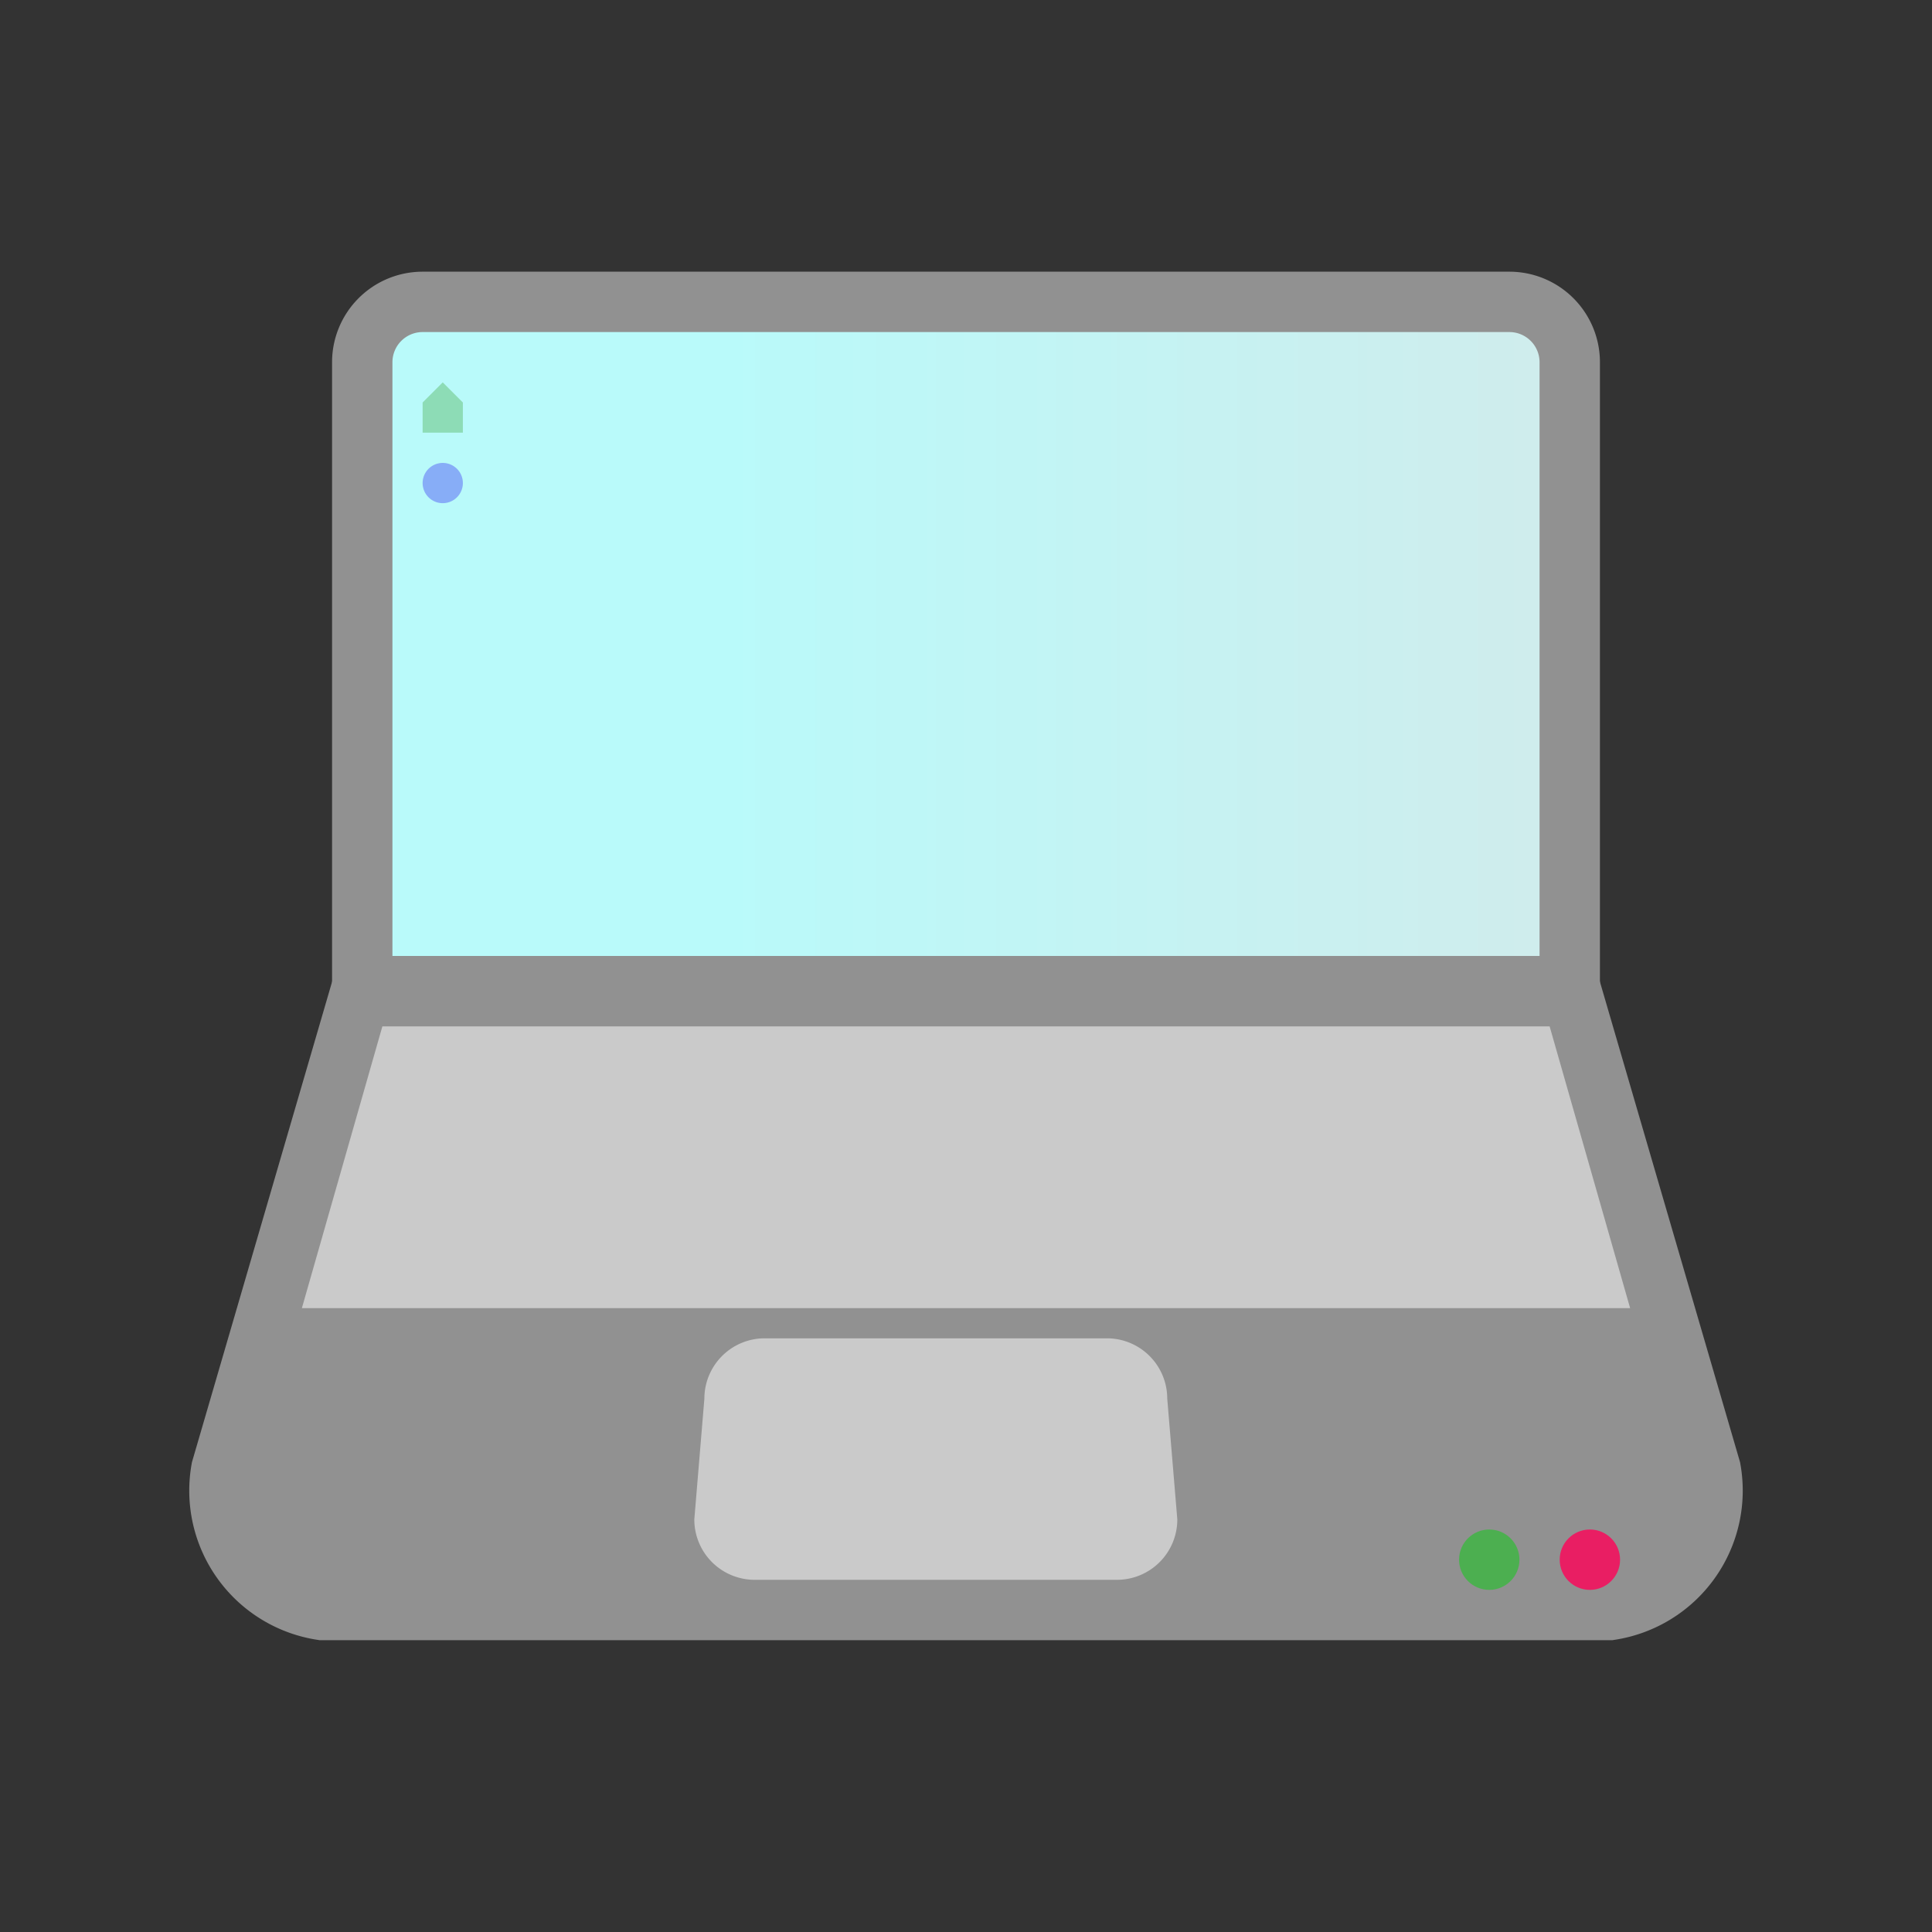 <?xml version="1.0" encoding="UTF-8"?>
<svg xmlns="http://www.w3.org/2000/svg" xmlns:xlink="http://www.w3.org/1999/xlink" version="1.1" height="48px" width="48px" viewBox="0 0 192 192">
  <rect x="0" y="0" width="192" height="192" fill="#333333" stroke="none"/>
  <defs>
  <linearGradient id="grad1" x1="30%" y1="0%" x2="100%" y2="0%">
  <stop offset="0%" style="stop-color:rgb(185,250,250);stop-opacity:1" />
  <stop offset="100%" style="stop-color:rgb(208,236,236);stop-opacity:1" />
  </linearGradient>
  </defs>
  <path style="fill:#919191;stroke:#919191;stroke-width:6;" d="m 32,160 a 12 12 0 0 1 -10,-14 l 14,-48 120,0 14,48 a 12 12 0 0 1 -10,14 z"/>
  <path style="fill:url(#grad1);stroke:#919191;stroke-width:6;" d="m 36,98 0,-62 a 6,6 0 0 1 6,-6 l 108,0 a 6,6 0 0 1 6,6 l 0,62 z"/>
  <path style="fill:#CACACA;" d="m 30,130 8,-28 116,0 8,28 z m 48,3 32,0 a 6,6 0 0 1 6,6 l 1,12 a 6,6 0 0 1 -6,6 l -36,0 a 6,6 0 0 1 -6,-6 l 1,-12  a 6,6 0 0 1 6,-6"/>
  <path style="fill:#4CAF50;fill-opacity:0.4" d="m 42,40 2,-2 2,2 0,3 -4,0 z"/>
  <path style="fill:#3E3AF3;fill-opacity:0.4" d="m 42,48 a 2,2 1 1 1 0,0.01 z"/>
  <circle style="fill:#4CAF50;" cx="148" cy="155" r="3"/>
  <circle style="fill:#E91E63;" cx="158" cy="155" r="3"/>
</svg>

